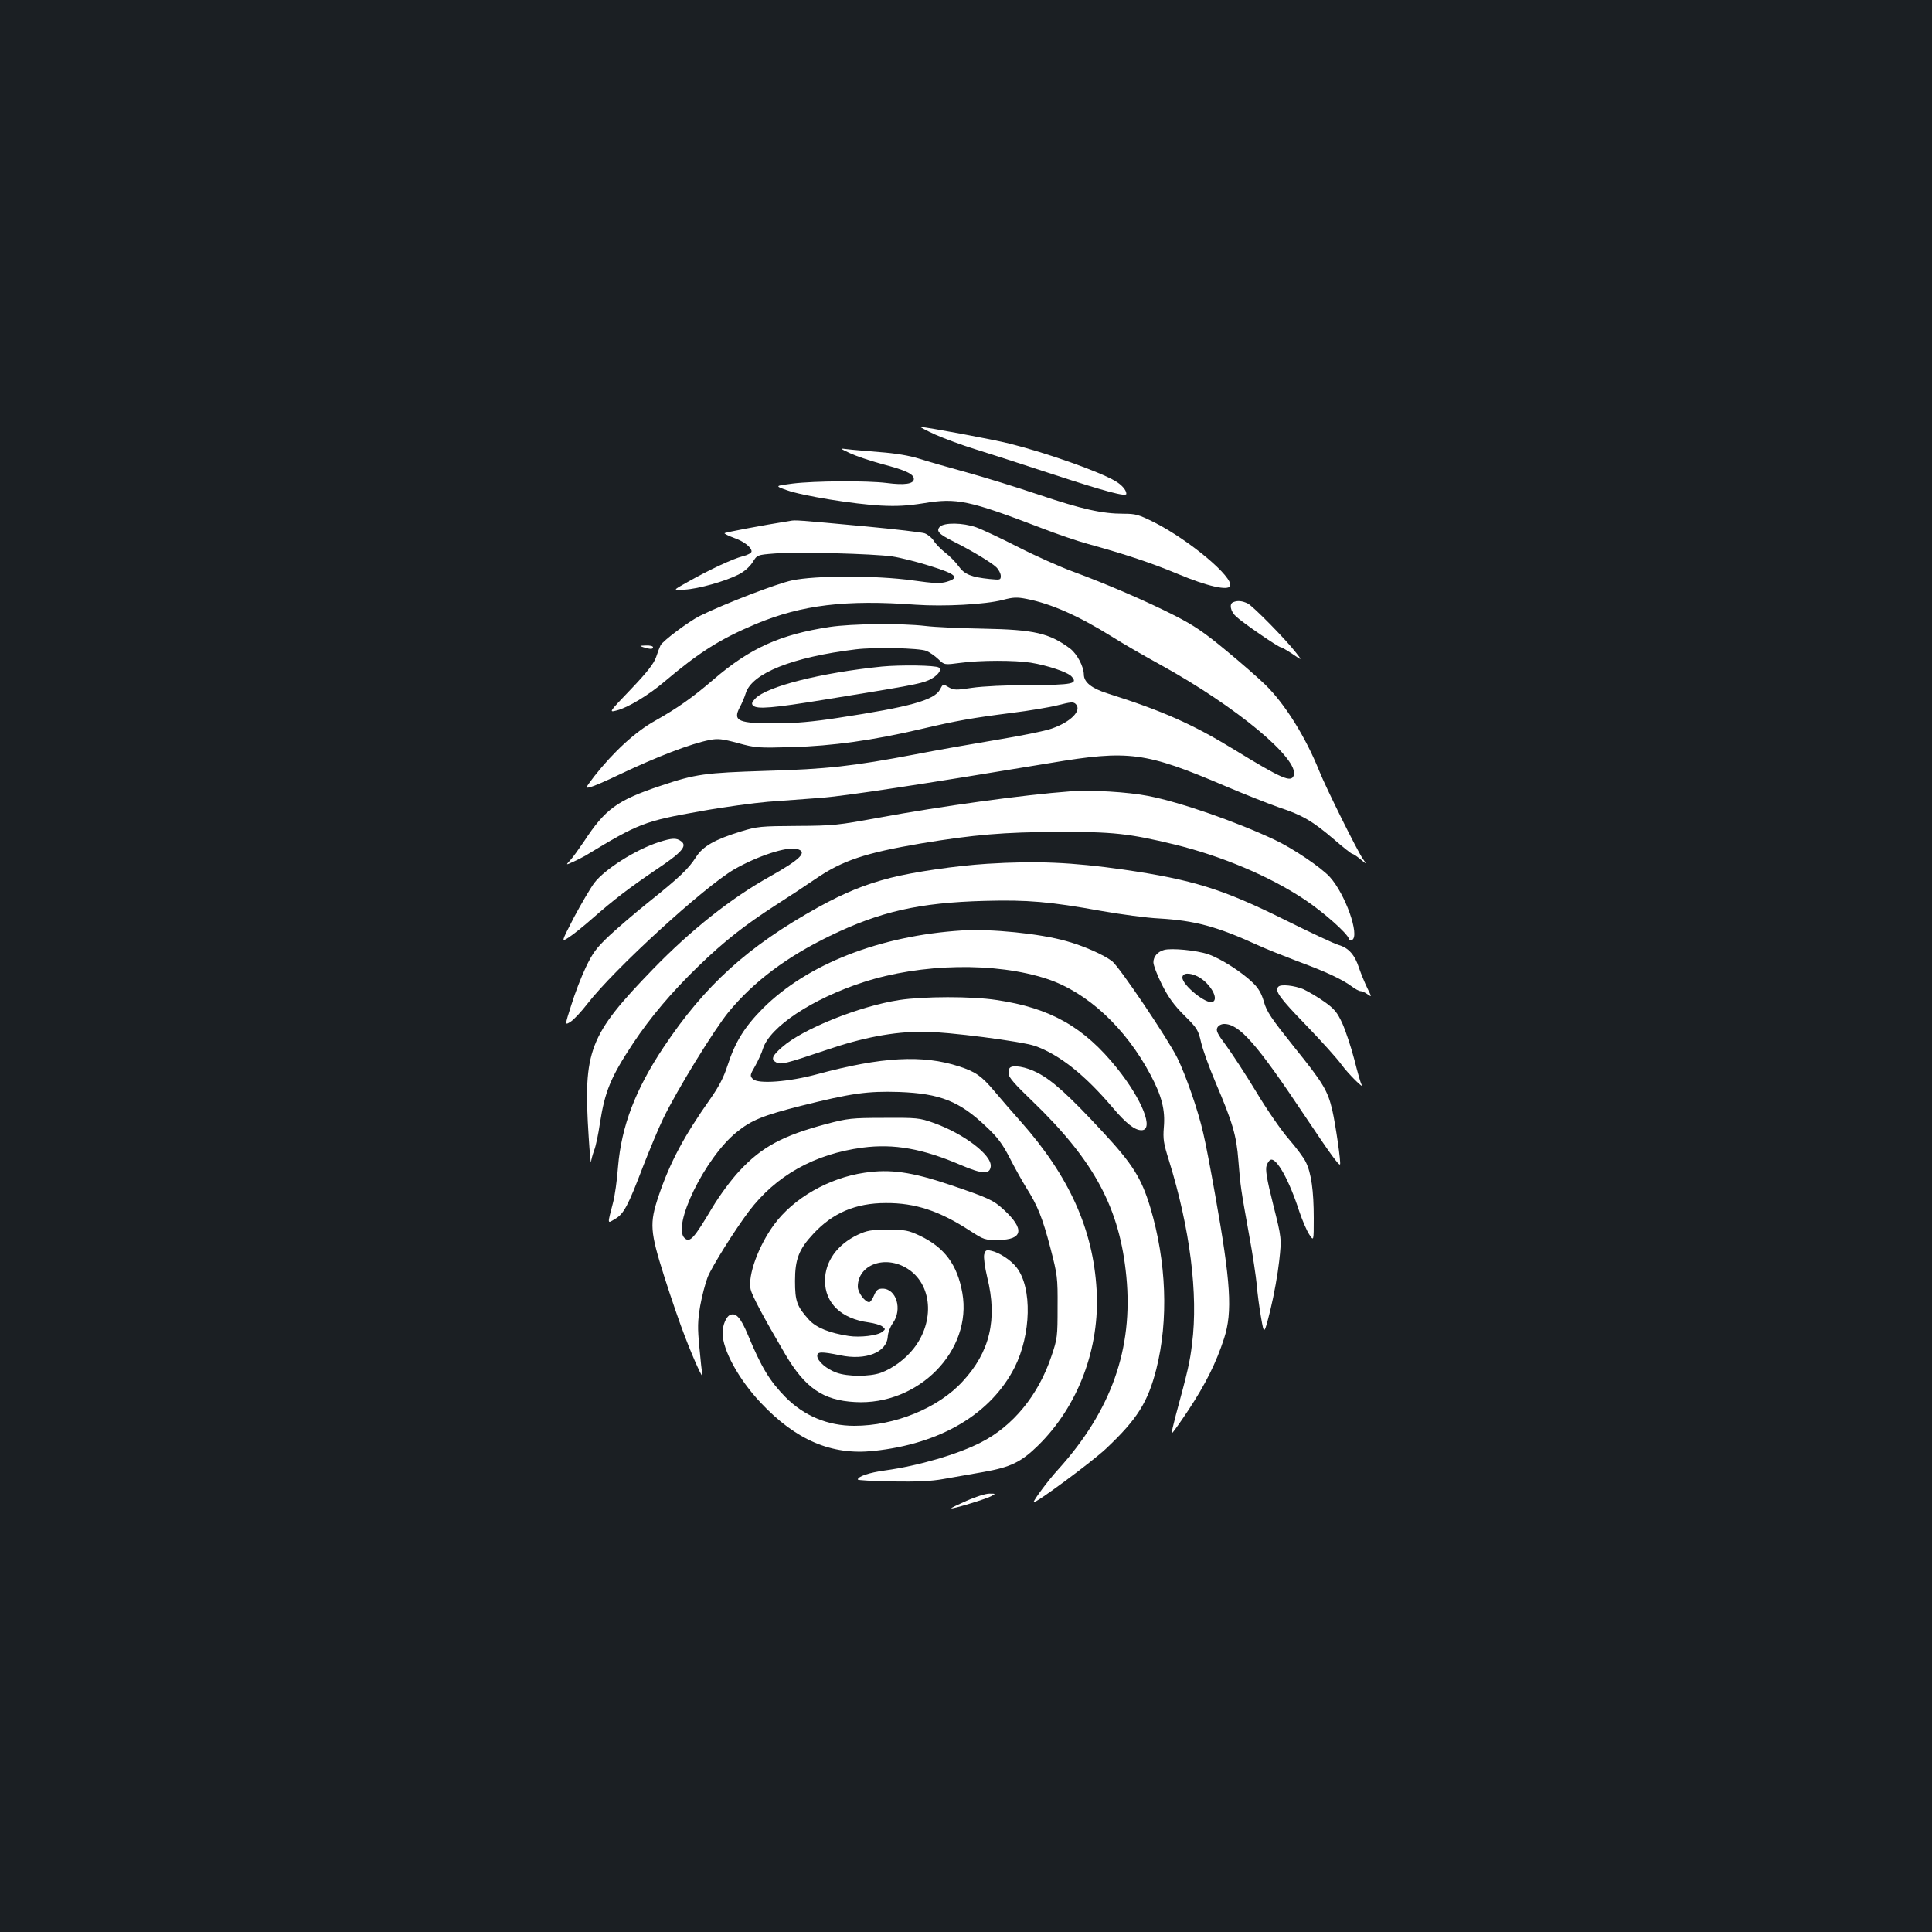 <?xml version="1.0" standalone="no"?>
<!DOCTYPE svg PUBLIC "-//W3C//DTD SVG 20010904//EN"
 "http://www.w3.org/TR/2001/REC-SVG-20010904/DTD/svg10.dtd">
<svg version="1.0" xmlns="http://www.w3.org/2000/svg"
 width="1000pt" height="1000pt" viewBox="0 0 1000 1000"
 preserveAspectRatio="xMidYMid meet">
<rect width="100%" height="100%" fill="#1b1f23"/>
<g transform="translate(0,1000) scale(0.1,-0.1)"
fill="#ffffff" stroke="none">
<path d="M4842 7750 c48 -21 140 -55 205 -75 65 -20 248 -79 406 -131 269 -88
377 -117 377 -100 0 19 -23 46 -57 66 -83 49 -353 145 -548 194 -88 22 -432
86 -460 86 -5 0 29 -18 77 -40z"/>
<path d="M4400 7654 c30 -14 103 -39 162 -55 127 -33 168 -53 168 -78 0 -26
-48 -33 -140 -21 -103 13 -375 11 -488 -3 -92 -12 -92 -12 -30 -34 79 -29 350
-73 490 -80 80 -4 135 -1 217 12 173 29 235 16 611 -128 80 -31 188 -68 240
-82 202 -56 330 -99 467 -156 150 -63 260 -88 270 -62 18 45 -209 236 -392
329 -82 41 -97 45 -160 45 -110 0 -214 23 -440 99 -115 39 -284 91 -375 116
-91 25 -200 56 -243 70 -51 16 -123 28 -205 34 -70 6 -145 12 -167 15 -40 5
-40 5 15 -21z"/>
<path d="M4090 7304 c-145 -23 -340 -60 -340 -64 0 -3 22 -14 49 -24 52 -18
91 -49 91 -70 0 -8 -20 -19 -45 -25 -52 -13 -174 -70 -287 -134 -77 -43 -77
-43 -15 -39 72 4 210 43 279 78 30 15 57 39 73 63 24 39 24 39 112 46 112 10
515 -1 611 -15 41 -6 129 -28 195 -49 136 -42 157 -61 88 -82 -33 -10 -64 -9
-178 7 -187 26 -501 26 -623 0 -78 -16 -353 -122 -478 -184 -58 -29 -191 -129
-203 -152 -4 -8 -15 -36 -23 -61 -12 -34 -46 -78 -131 -167 -115 -120 -115
-120 -72 -109 56 14 164 79 244 147 182 154 289 222 477 301 236 98 464 126
826 99 146 -10 359 1 451 25 53 14 73 15 123 5 128 -25 269 -88 441 -195 55
-35 168 -100 250 -145 394 -217 724 -491 691 -575 -14 -36 -61 -16 -306 134
-215 132 -373 202 -658 292 -82 26 -122 58 -122 98 -1 42 -35 106 -71 134
-108 80 -185 98 -448 103 -117 2 -252 8 -300 14 -128 15 -382 12 -496 -5 -257
-39 -414 -110 -603 -273 -107 -92 -185 -147 -302 -213 -101 -56 -215 -161
-314 -287 -47 -62 -48 -63 -20 -56 16 4 84 33 152 66 189 90 370 160 466 178
41 8 64 6 145 -16 92 -25 104 -26 281 -21 208 6 418 35 665 93 187 44 267 58
471 84 89 11 197 29 240 40 67 17 80 18 92 6 33 -33 -24 -92 -124 -127 -32
-12 -162 -38 -289 -59 -126 -21 -313 -54 -415 -74 -326 -62 -461 -77 -775 -86
-316 -10 -364 -16 -545 -77 -225 -75 -287 -120 -397 -288 -26 -38 -57 -82 -71
-97 -25 -27 -25 -27 19 -7 24 12 51 25 59 30 276 168 307 179 595 230 121 22
279 43 350 49 72 5 193 14 269 20 126 9 519 69 1194 181 406 68 490 57 907
-121 99 -42 223 -91 275 -109 121 -40 174 -71 284 -165 48 -42 92 -76 96 -76
5 0 23 -12 41 -27 34 -28 34 -28 13 2 -30 43 -190 366 -225 453 -71 177 -178
349 -281 449 -35 34 -126 114 -203 177 -112 93 -165 129 -265 180 -145 74
-354 164 -525 227 -66 24 -194 81 -284 127 -90 46 -188 92 -219 103 -69 24
-164 25 -187 3 -21 -22 -7 -38 69 -76 98 -49 198 -110 223 -134 13 -13 23 -33
23 -45 0 -21 -3 -21 -57 -16 -96 10 -131 24 -161 66 -15 21 -46 53 -70 71 -23
18 -50 46 -59 61 -10 16 -31 33 -48 39 -16 5 -151 21 -300 35 -366 34 -367 34
-395 29z m705 -673 c17 -7 44 -26 62 -43 31 -30 31 -30 114 -19 101 14 283 14
364 1 87 -14 191 -49 211 -71 35 -38 8 -44 -214 -45 -123 0 -245 -6 -300 -14
-85 -13 -95 -12 -122 3 -29 18 -29 18 -44 -11 -29 -56 -156 -91 -531 -148
-122 -19 -222 -28 -310 -28 -203 -1 -234 11 -196 83 11 20 25 53 31 73 32 103
241 187 570 227 98 12 327 7 365 -8z"/>
<path d="M4565 6550 c-315 -32 -597 -103 -656 -166 -18 -19 -20 -27 -11 -36
20 -20 102 -13 372 31 437 71 492 81 536 100 45 20 73 55 53 66 -18 12 -199
14 -294 5z"/>
<path d="M6383 6883 c-22 -8 -14 -48 15 -74 35 -33 219 -159 231 -159 5 0 32
-16 61 -35 51 -35 51 -35 18 7 -57 73 -221 239 -249 254 -28 14 -54 17 -76 7z"/>
<path d="M3330 6650 c36 -11 50 -11 50 0 0 6 -17 10 -37 9 -34 -1 -35 -2 -13
-9z"/>
<path d="M5540 5904 c-244 -18 -669 -77 -990 -136 -212 -39 -236 -42 -425 -43
-187 -1 -206 -3 -288 -28 -137 -42 -199 -77 -235 -134 -39 -61 -86 -105 -242
-230 -69 -55 -161 -134 -205 -175 -69 -65 -87 -90 -123 -165 -23 -48 -57 -136
-75 -195 -34 -106 -34 -106 -3 -86 17 11 56 53 86 92 139 180 604 605 760 696
120 69 272 119 324 106 59 -15 21 -53 -141 -144 -199 -111 -406 -275 -603
-478 -333 -344 -362 -421 -333 -869 5 -82 11 -141 12 -130 1 11 8 38 16 60 9
22 22 85 30 140 26 166 55 238 172 415 89 134 201 267 339 400 131 127 238
211 399 315 66 42 160 104 208 137 138 94 255 133 542 182 276 46 433 59 710
60 285 1 368 -8 604 -65 245 -60 492 -164 675 -286 97 -65 219 -173 228 -202
3 -9 9 -11 17 -6 40 24 -36 238 -116 326 -45 49 -189 147 -285 192 -199 94
-489 195 -654 227 -107 21 -294 32 -404 24z"/>
<path d="M3410 5641 c-119 -38 -280 -140 -334 -211 -20 -27 -67 -107 -105
-178 -67 -130 -67 -130 -27 -104 23 15 77 58 121 97 114 100 193 160 333 255
132 88 161 122 127 146 -24 18 -47 17 -115 -5z"/>
<path d="M5109 5529 c-159 -10 -380 -42 -501 -73 -132 -34 -235 -76 -373 -152
-365 -203 -585 -402 -800 -724 -146 -219 -218 -408 -236 -618 -5 -70 -17 -154
-26 -187 -30 -116 -31 -109 11 -84 45 26 67 68 145 273 33 84 79 196 104 247
71 147 264 461 339 552 130 157 298 283 522 392 262 127 463 173 803 182 222
6 337 -4 603 -52 102 -18 236 -36 299 -39 187 -11 298 -41 511 -138 41 -19
134 -56 205 -83 142 -52 233 -94 282 -131 17 -13 38 -24 45 -24 8 0 24 -7 36
-16 23 -16 23 -16 -1 32 -13 27 -32 73 -42 102 -22 69 -54 106 -107 121 -24 7
-149 66 -278 130 -320 159 -477 208 -835 260 -266 38 -451 46 -706 30z"/>
<path d="M4980 5184 c-425 -27 -800 -173 -1031 -403 -96 -97 -144 -174 -184
-298 -19 -59 -44 -107 -88 -170 -137 -194 -209 -329 -268 -503 -48 -143 -45
-183 30 -420 34 -107 82 -247 107 -310 45 -118 97 -231 89 -195 -2 11 -9 74
-15 141 -10 102 -9 135 4 214 9 51 27 119 39 150 24 58 140 243 213 340 140
185 339 297 589 330 162 21 310 -5 510 -91 110 -47 148 -48 153 -7 7 59 -139
170 -296 226 -73 26 -86 27 -257 26 -167 0 -188 -3 -295 -31 -229 -61 -337
-119 -453 -244 -43 -46 -102 -126 -141 -191 -94 -158 -114 -180 -141 -158 -71
59 104 419 269 551 75 61 137 86 331 135 264 66 344 77 509 72 212 -8 313 -48
451 -180 58 -54 84 -89 121 -161 26 -51 64 -119 85 -153 59 -93 85 -157 126
-314 36 -139 38 -152 37 -305 0 -153 -1 -164 -32 -255 -67 -201 -199 -362
-365 -446 -121 -62 -323 -121 -497 -145 -81 -11 -140 -31 -140 -47 0 -4 80 -8
178 -10 130 -2 201 1 267 13 50 9 142 25 205 36 141 25 195 51 283 137 208
204 321 505 303 806 -18 313 -142 588 -392 870 -44 49 -105 120 -137 158 -66
78 -96 100 -182 128 -189 62 -402 50 -735 -40 -147 -40 -307 -52 -333 -25 -16
16 -16 20 12 68 16 29 34 68 40 89 36 113 254 258 519 344 300 98 686 105 952
17 208 -69 406 -253 535 -496 58 -109 77 -182 69 -272 -5 -61 -1 -84 26 -170
109 -351 153 -694 120 -951 -11 -93 -22 -141 -84 -369 -13 -49 -23 -92 -21
-94 2 -2 41 52 86 120 89 135 144 245 185 372 44 136 35 287 -47 746 -22 124
-49 267 -61 316 -27 119 -90 299 -134 389 -52 104 -301 473 -338 501 -45 34
-147 79 -237 104 -138 39 -388 64 -539 55z"/>
<path d="M6025 5083 c-33 -9 -55 -34 -55 -64 0 -15 20 -67 44 -115 34 -67 62
-106 116 -160 67 -66 72 -75 87 -140 9 -38 42 -130 74 -205 89 -209 109 -275
119 -408 11 -136 12 -141 55 -381 19 -102 36 -219 40 -260 3 -41 13 -117 22
-168 16 -93 16 -93 49 40 18 73 38 186 45 250 13 118 13 118 -31 293 -34 135
-41 182 -34 202 5 15 14 28 21 30 31 11 96 -106 148 -267 16 -47 39 -101 52
-120 23 -35 23 -35 23 85 0 141 -13 234 -41 290 -10 22 -50 75 -88 119 -38 43
-114 153 -169 245 -55 91 -126 199 -156 240 -45 60 -53 77 -45 92 5 11 21 19
35 19 79 0 168 -101 418 -476 129 -193 176 -258 182 -251 6 6 -23 206 -40 281
-24 101 -46 139 -197 326 -119 149 -143 184 -157 235 -12 42 -28 70 -56 97
-57 56 -166 126 -233 149 -58 20 -190 33 -228 22z m174 -137 c64 -33 113 -118
77 -132 -33 -13 -156 87 -156 126 0 25 37 27 79 6z"/>
<path d="M6617 4893 c-21 -20 5 -57 141 -197 81 -84 165 -177 186 -207 34 -47
123 -135 103 -102 -4 6 -21 65 -37 129 -17 65 -45 149 -62 187 -27 58 -41 75
-93 112 -34 24 -83 53 -109 65 -46 19 -116 27 -129 13z"/>
<path d="M4655 4824 c-208 -32 -501 -150 -607 -244 -52 -45 -59 -64 -30 -79
24 -13 53 -5 252 62 195 67 354 97 510 97 122 0 510 -50 578 -74 126 -45 258
-150 402 -320 68 -80 113 -116 148 -116 67 0 4 159 -127 322 -171 213 -345
311 -623 352 -130 20 -378 19 -503 0z"/>
<path d="M5227 4473 c-4 -3 -7 -17 -7 -30 0 -18 33 -56 122 -141 323 -311 454
-556 488 -910 36 -373 -78 -694 -354 -999 -48 -52 -126 -157 -126 -168 0 -15
303 209 376 278 161 152 215 239 259 410 64 254 53 555 -31 837 -46 152 -91
224 -246 391 -175 189 -261 267 -339 307 -58 30 -126 42 -142 25z"/>
<path d="M4475 3930 c-186 -27 -368 -132 -468 -268 -81 -110 -137 -263 -122
-335 7 -32 65 -142 179 -336 103 -175 196 -239 361 -248 329 -19 609 266 556
565 -26 146 -92 235 -220 296 -60 28 -75 31 -166 31 -87 0 -107 -4 -155 -26
-107 -51 -169 -138 -170 -237 0 -117 84 -198 227 -217 28 -4 60 -13 70 -21 17
-14 17 -14 -1 -28 -24 -19 -114 -30 -173 -21 -99 15 -169 43 -206 84 -62 69
-72 95 -72 201 0 112 20 164 95 244 100 108 219 159 375 159 153 1 278 -41
435 -143 73 -47 77 -49 148 -48 127 1 137 56 27 157 -53 49 -79 61 -280 129
-196 66 -307 82 -440 62z m221 -496 c129 -80 144 -273 33 -414 -44 -56 -110
-104 -171 -126 -57 -20 -171 -20 -228 1 -51 18 -100 60 -100 87 0 22 21 23
119 3 132 -28 241 15 246 97 1 20 13 51 26 69 51 71 19 179 -53 179 -24 0 -32
-7 -44 -35 -8 -19 -19 -35 -25 -35 -22 0 -59 50 -59 80 0 114 141 166 256 94z"/>
<path d="M5094 3506 c-3 -15 3 -64 16 -118 54 -217 14 -386 -128 -539 -127
-138 -351 -229 -560 -229 -137 0 -260 51 -357 149 -81 83 -124 153 -194 322
-36 86 -60 114 -89 104 -22 -6 -42 -52 -42 -95 0 -87 83 -239 197 -360 182
-194 367 -273 584 -250 347 36 608 191 731 433 85 170 91 410 11 515 -29 39
-92 80 -133 88 -25 6 -30 3 -36 -20z"/>
<path d="M5003 2232 c-45 -20 -81 -37 -79 -39 5 -5 176 47 205 62 26 14 26 14
-9 14 -19 0 -72 -17 -117 -37z"/>
</g>
</svg>
